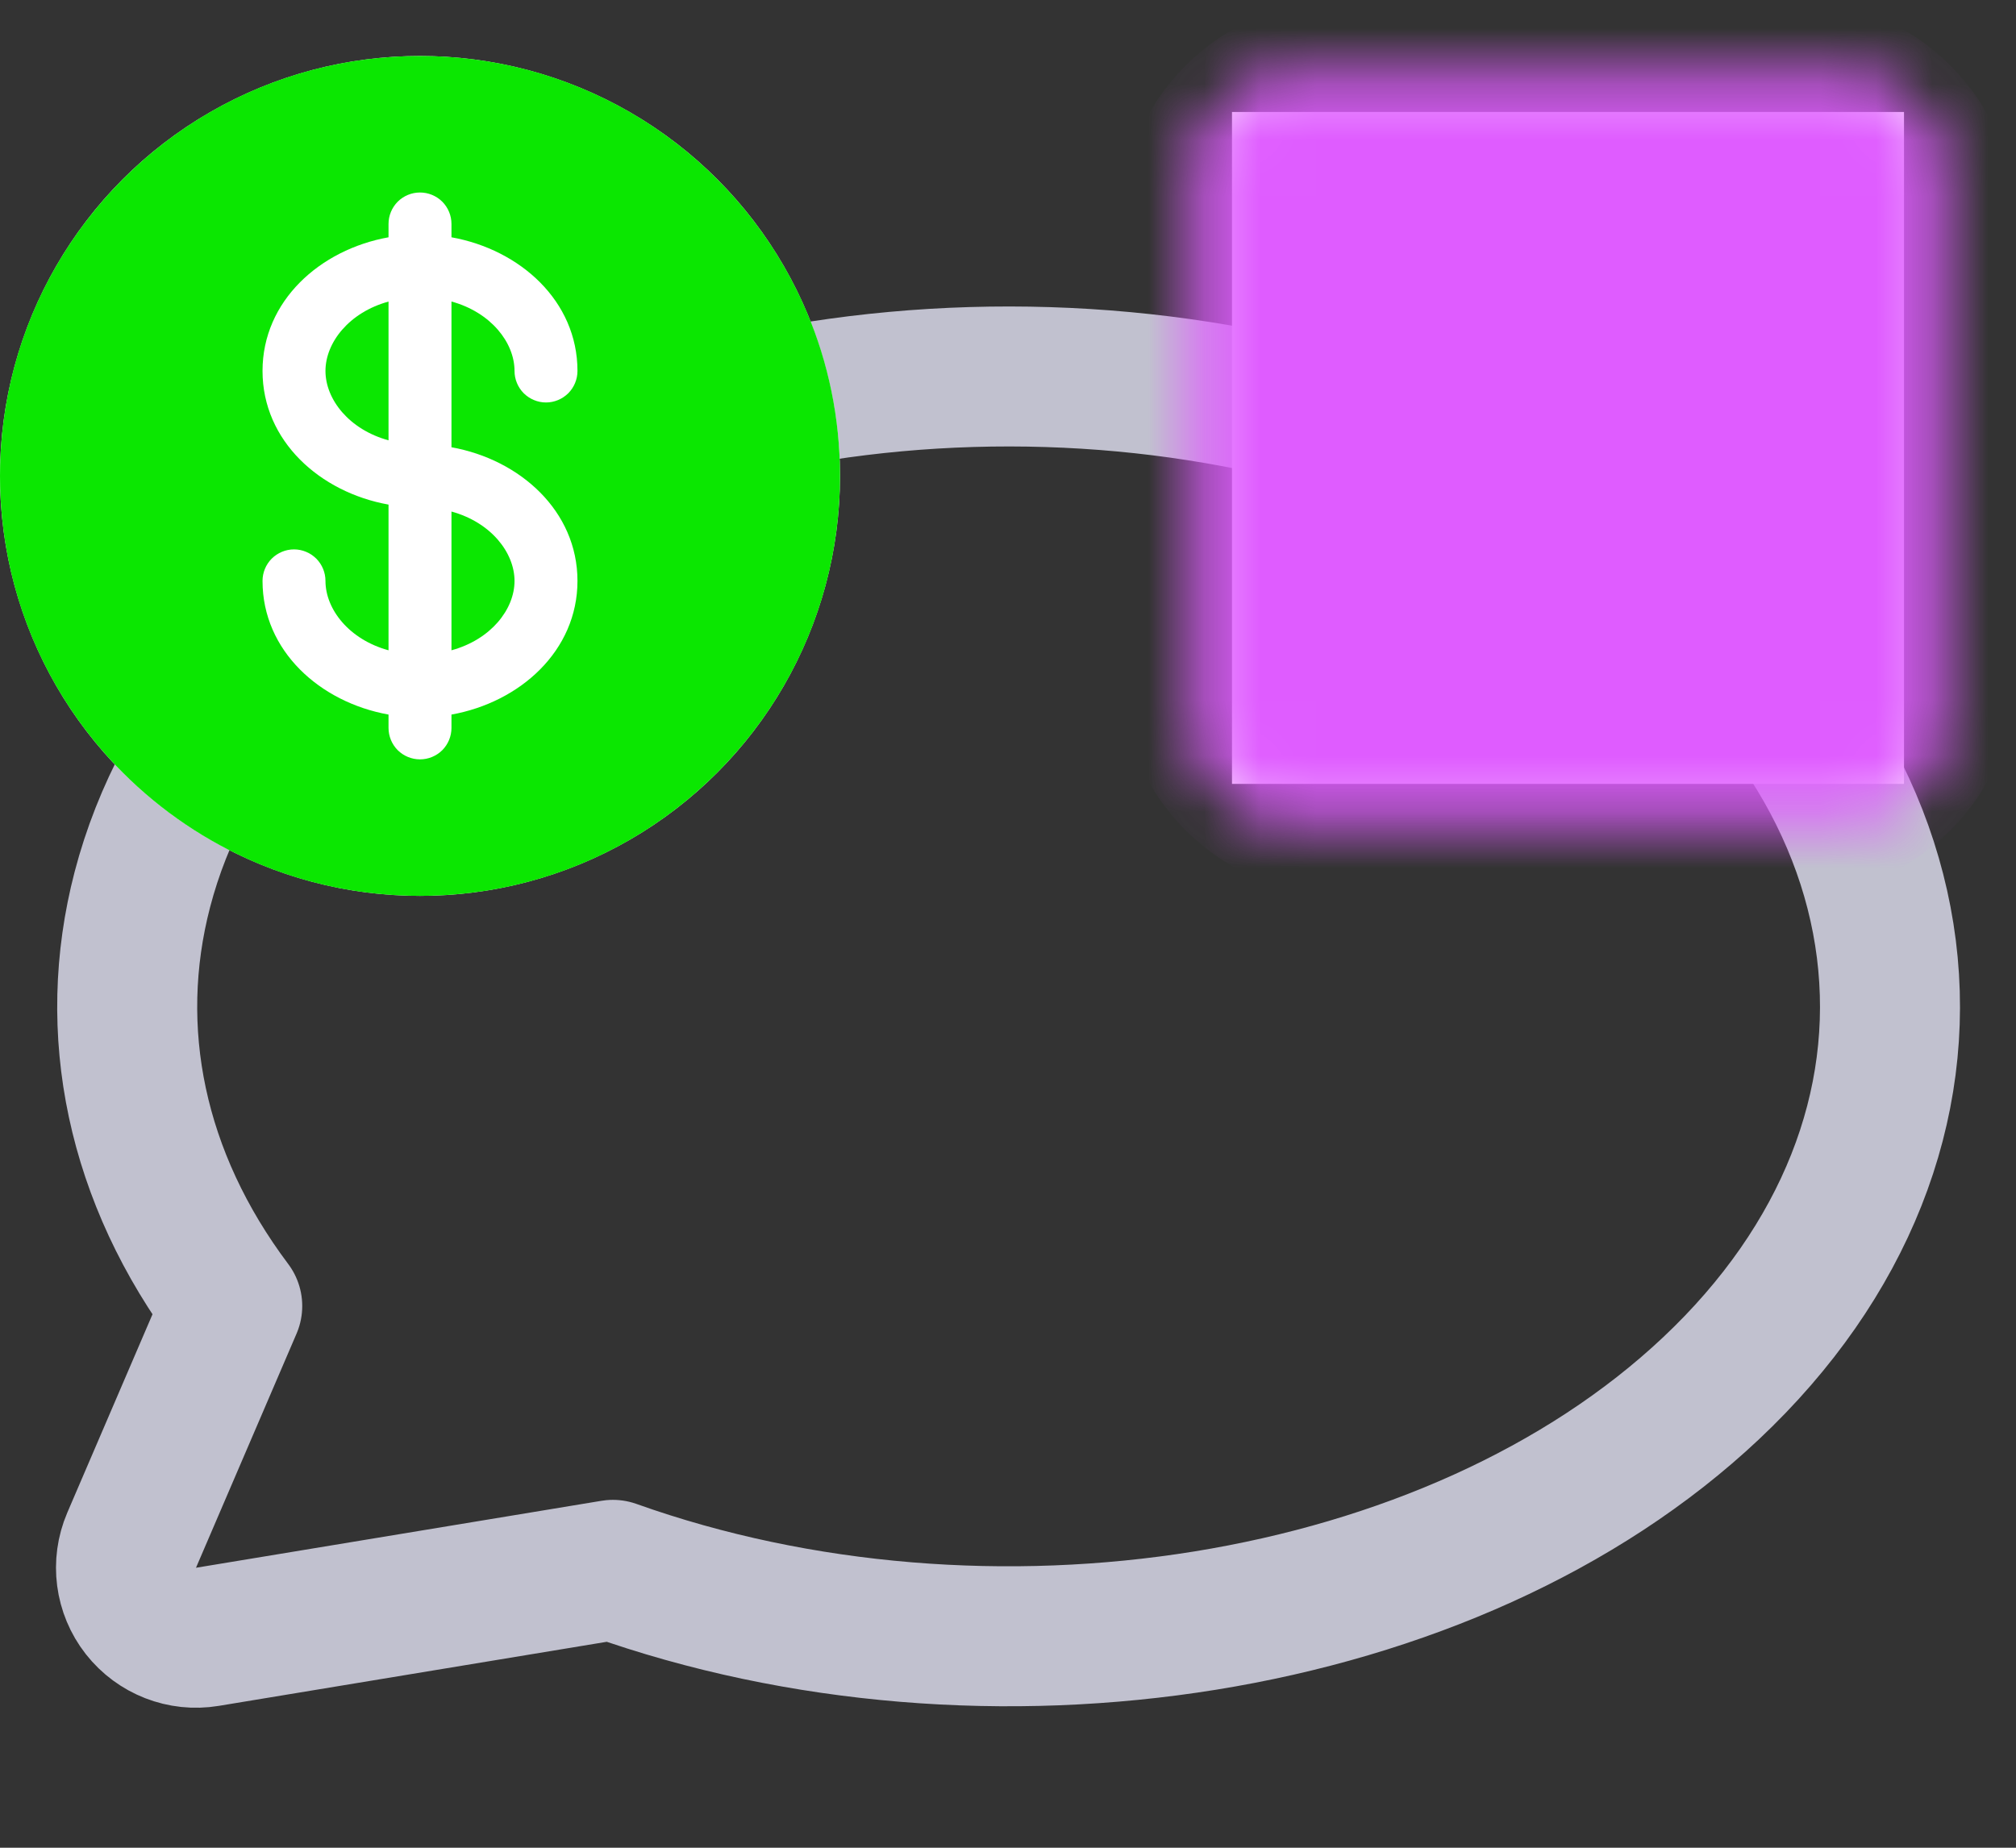 <svg width="36" height="33" viewBox="0 0 36 33" fill="none" xmlns="http://www.w3.org/2000/svg">
<rect x="0" y="0" width="36" height="33" fill="#333333" stroke="none"/>
<path d="M2.351 27.507C2.171 27.927 2.234 28.411 2.516 28.771C2.798 29.13 3.253 29.308 3.704 29.233L10.945 28.037C17.627 30.419 25.929 29.153 30.556 24.793C32.947 22.541 34.038 19.746 33.685 16.949C33.334 14.17 31.586 11.605 28.733 9.715L28.733 9.715C23.09 5.979 14.438 5.721 8.37 9.062L8.37 9.063C5.307 10.751 3.251 13.167 2.542 15.887C1.885 18.408 2.426 21.034 4.147 23.325L2.351 27.507Z" stroke="#C1C1CF" stroke-width="2.5" stroke-linecap="round" stroke-linejoin="round"/>
<circle cx="7.5" cy="8.5" r="7.5" fill="white"/>
<path d="M6.938 5.386C6.236 5.578 5.812 6.117 5.812 6.625C5.812 7.134 6.236 7.673 6.938 7.864V5.386ZM8.062 9.136V11.614C8.764 11.423 9.188 10.884 9.188 10.376C9.188 9.867 8.764 9.328 8.062 9.136Z" fill="#0BE701"/>
<path fill-rule="evenodd" clip-rule="evenodd" d="M15 8.5C15 12.642 11.642 16 7.5 16C3.358 16 0 12.642 0 8.5C0 4.358 3.358 1 7.5 1C11.642 1 15 4.358 15 8.5ZM7.5 3.438C7.649 3.438 7.792 3.497 7.898 3.602C8.003 3.708 8.062 3.851 8.062 4V4.238C9.285 4.457 10.312 5.375 10.312 6.625C10.312 6.774 10.253 6.917 10.148 7.023C10.042 7.128 9.899 7.188 9.75 7.188C9.601 7.188 9.458 7.128 9.352 7.023C9.247 6.917 9.188 6.774 9.188 6.625C9.188 6.117 8.764 5.577 8.062 5.385V7.988C9.285 8.207 10.312 9.126 10.312 10.375C10.312 11.624 9.285 12.543 8.062 12.762V13C8.062 13.149 8.003 13.292 7.898 13.398C7.792 13.503 7.649 13.562 7.5 13.562C7.351 13.562 7.208 13.503 7.102 13.398C6.997 13.292 6.938 13.149 6.938 13V12.762C5.715 12.543 4.688 11.624 4.688 10.375C4.688 10.226 4.747 10.083 4.852 9.977C4.958 9.872 5.101 9.812 5.25 9.812C5.399 9.812 5.542 9.872 5.648 9.977C5.753 10.083 5.812 10.226 5.812 10.375C5.812 10.883 6.236 11.423 6.938 11.614V9.012C5.715 8.793 4.688 7.875 4.688 6.625C4.688 5.375 5.715 4.457 6.938 4.238V4C6.938 3.851 6.997 3.708 7.102 3.602C7.208 3.497 7.351 3.438 7.5 3.438Z" fill="#0BE701"/>
<rect x="22" y="2" width="12" height="12" fill="white"/>
<mask id="mask0_146_360" style="mask-type:luminance" maskUnits="userSpaceOnUse" x="21" y="1" width="14" height="14">
<path d="M33 2H23C22.448 2 22 2.448 22 3V13C22 13.552 22.448 14 23 14H33C33.552 14 34 13.552 34 13V3C34 2.448 33.552 2 33 2Z" fill="white" stroke="white" stroke-width="1.333" stroke-linecap="round" stroke-linejoin="round"/>
<path d="M28 7.333C28.354 7.333 28.693 7.193 28.943 6.943C29.193 6.693 29.334 6.354 29.334 6C29.334 5.646 29.193 5.307 28.943 5.057C28.693 4.807 28.354 4.667 28 4.667C27.646 4.667 27.307 4.807 27.057 5.057C26.807 5.307 26.667 5.646 26.667 6C26.667 6.354 26.807 6.693 27.057 6.943C27.307 7.193 27.646 7.333 28 7.333ZM28 11C28.442 11 28.866 10.825 29.179 10.512C29.491 10.199 29.667 9.775 29.667 9.333C29.667 8.891 29.491 8.467 29.179 8.155C28.866 7.842 28.442 7.667 28 7.667C27.558 7.667 27.134 7.842 26.822 8.155C26.509 8.467 26.334 8.891 26.334 9.333C26.334 9.775 26.509 10.199 26.822 10.512C27.134 10.825 27.558 11 28 11Z" stroke="black" stroke-width="1.333"/>
</mask>
<g mask="url(#mask0_146_360)">
<path d="M20 4C20 1.791 21.791 0 24 0H32C34.209 0 36 1.791 36 4V12C36 14.209 34.209 16 32 16H24C21.791 16 20 14.209 20 12V4Z" fill="#DF5CFF"/>
</g>
</svg>
